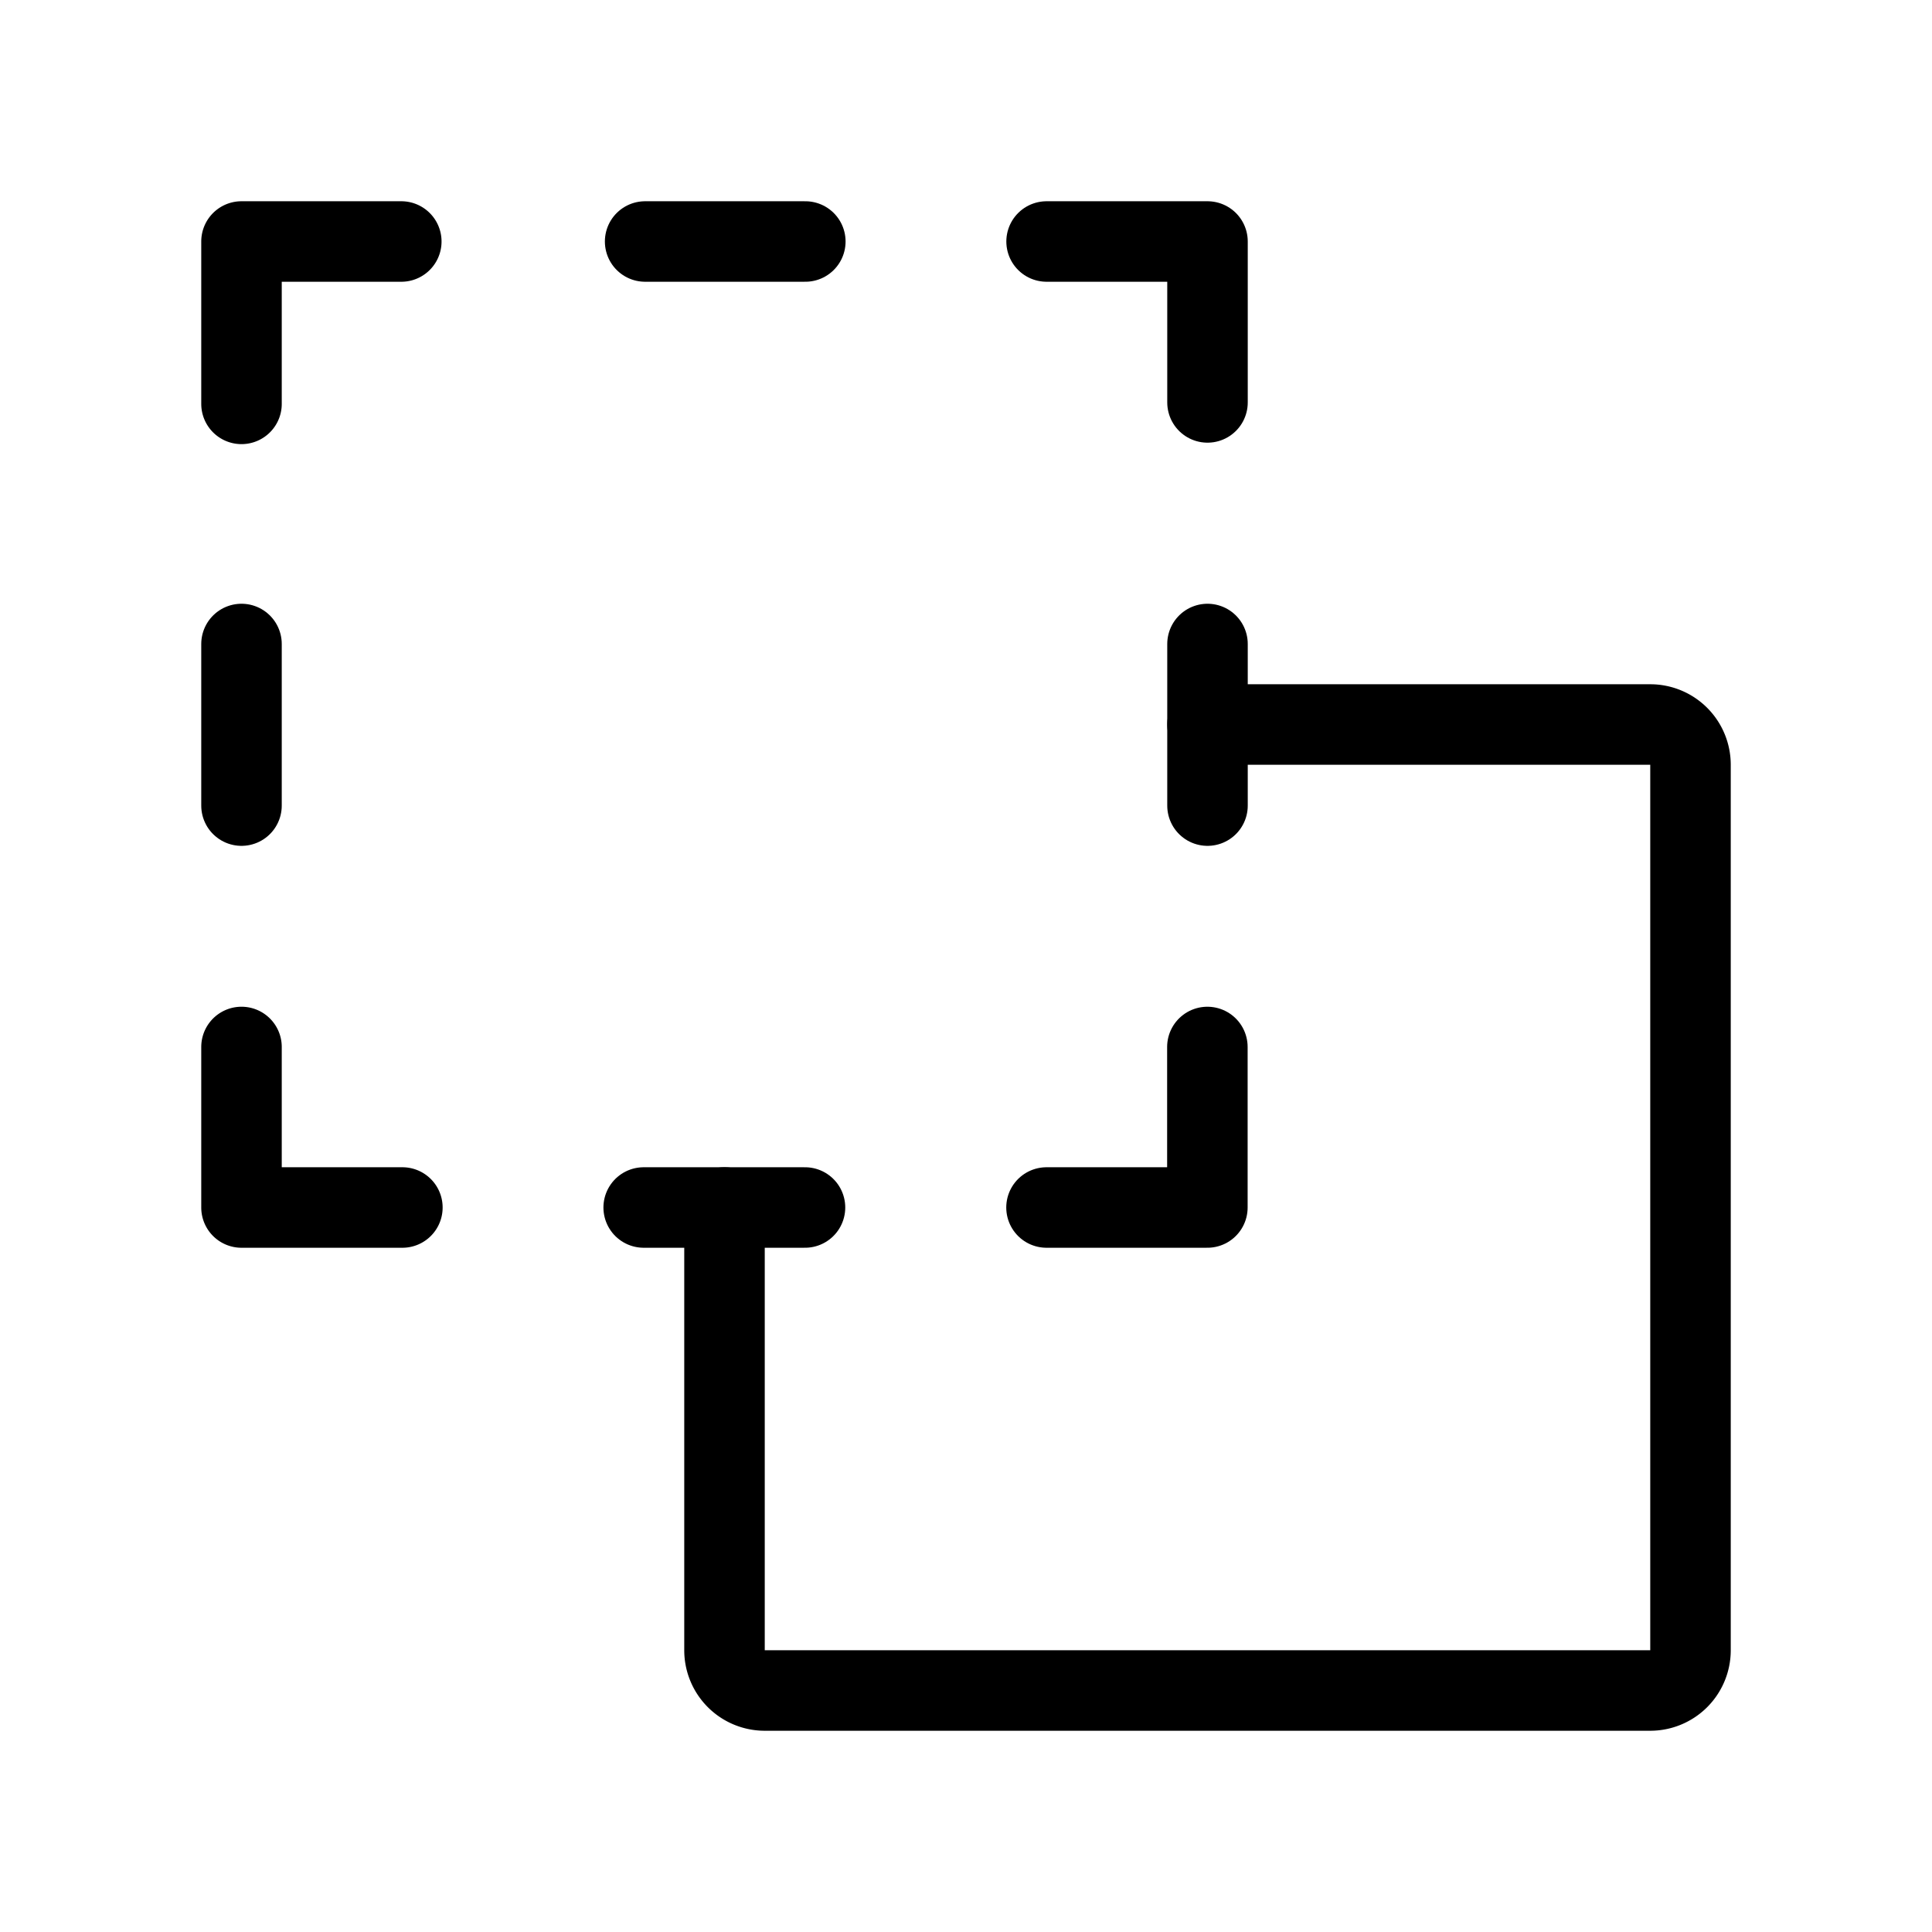 <svg fill-opacity="1" stroke-opacity="1" xmlns="http://www.w3.org/2000/svg" width="48" height="48" fill="none" viewBox="0 0 48 48"><path stroke="#000" stroke-linecap="round" stroke-linejoin="round" stroke-width="2" d="M30 18h11a1 1 0 0 1 1 1v22a1 1 0 0 1-1 1H19a1 1 0 0 1-1-1V30M9.97 6H6v4.034M9.997 30H6v-3.988"/><path stroke="#000" stroke-linecap="round" stroke-linejoin="round" stroke-width="2" d="M26 30h3.997v-3.988M26.002 6H30v3.998"/><path stroke="#000" stroke-linecap="round" stroke-width="2" d="M16.028 6h3.98"/><path stroke="#000" stroke-linecap="round" stroke-linejoin="round" stroke-width="2" d="M6 16v4.015M30 16v4.015M15.992 30H20"/></svg>